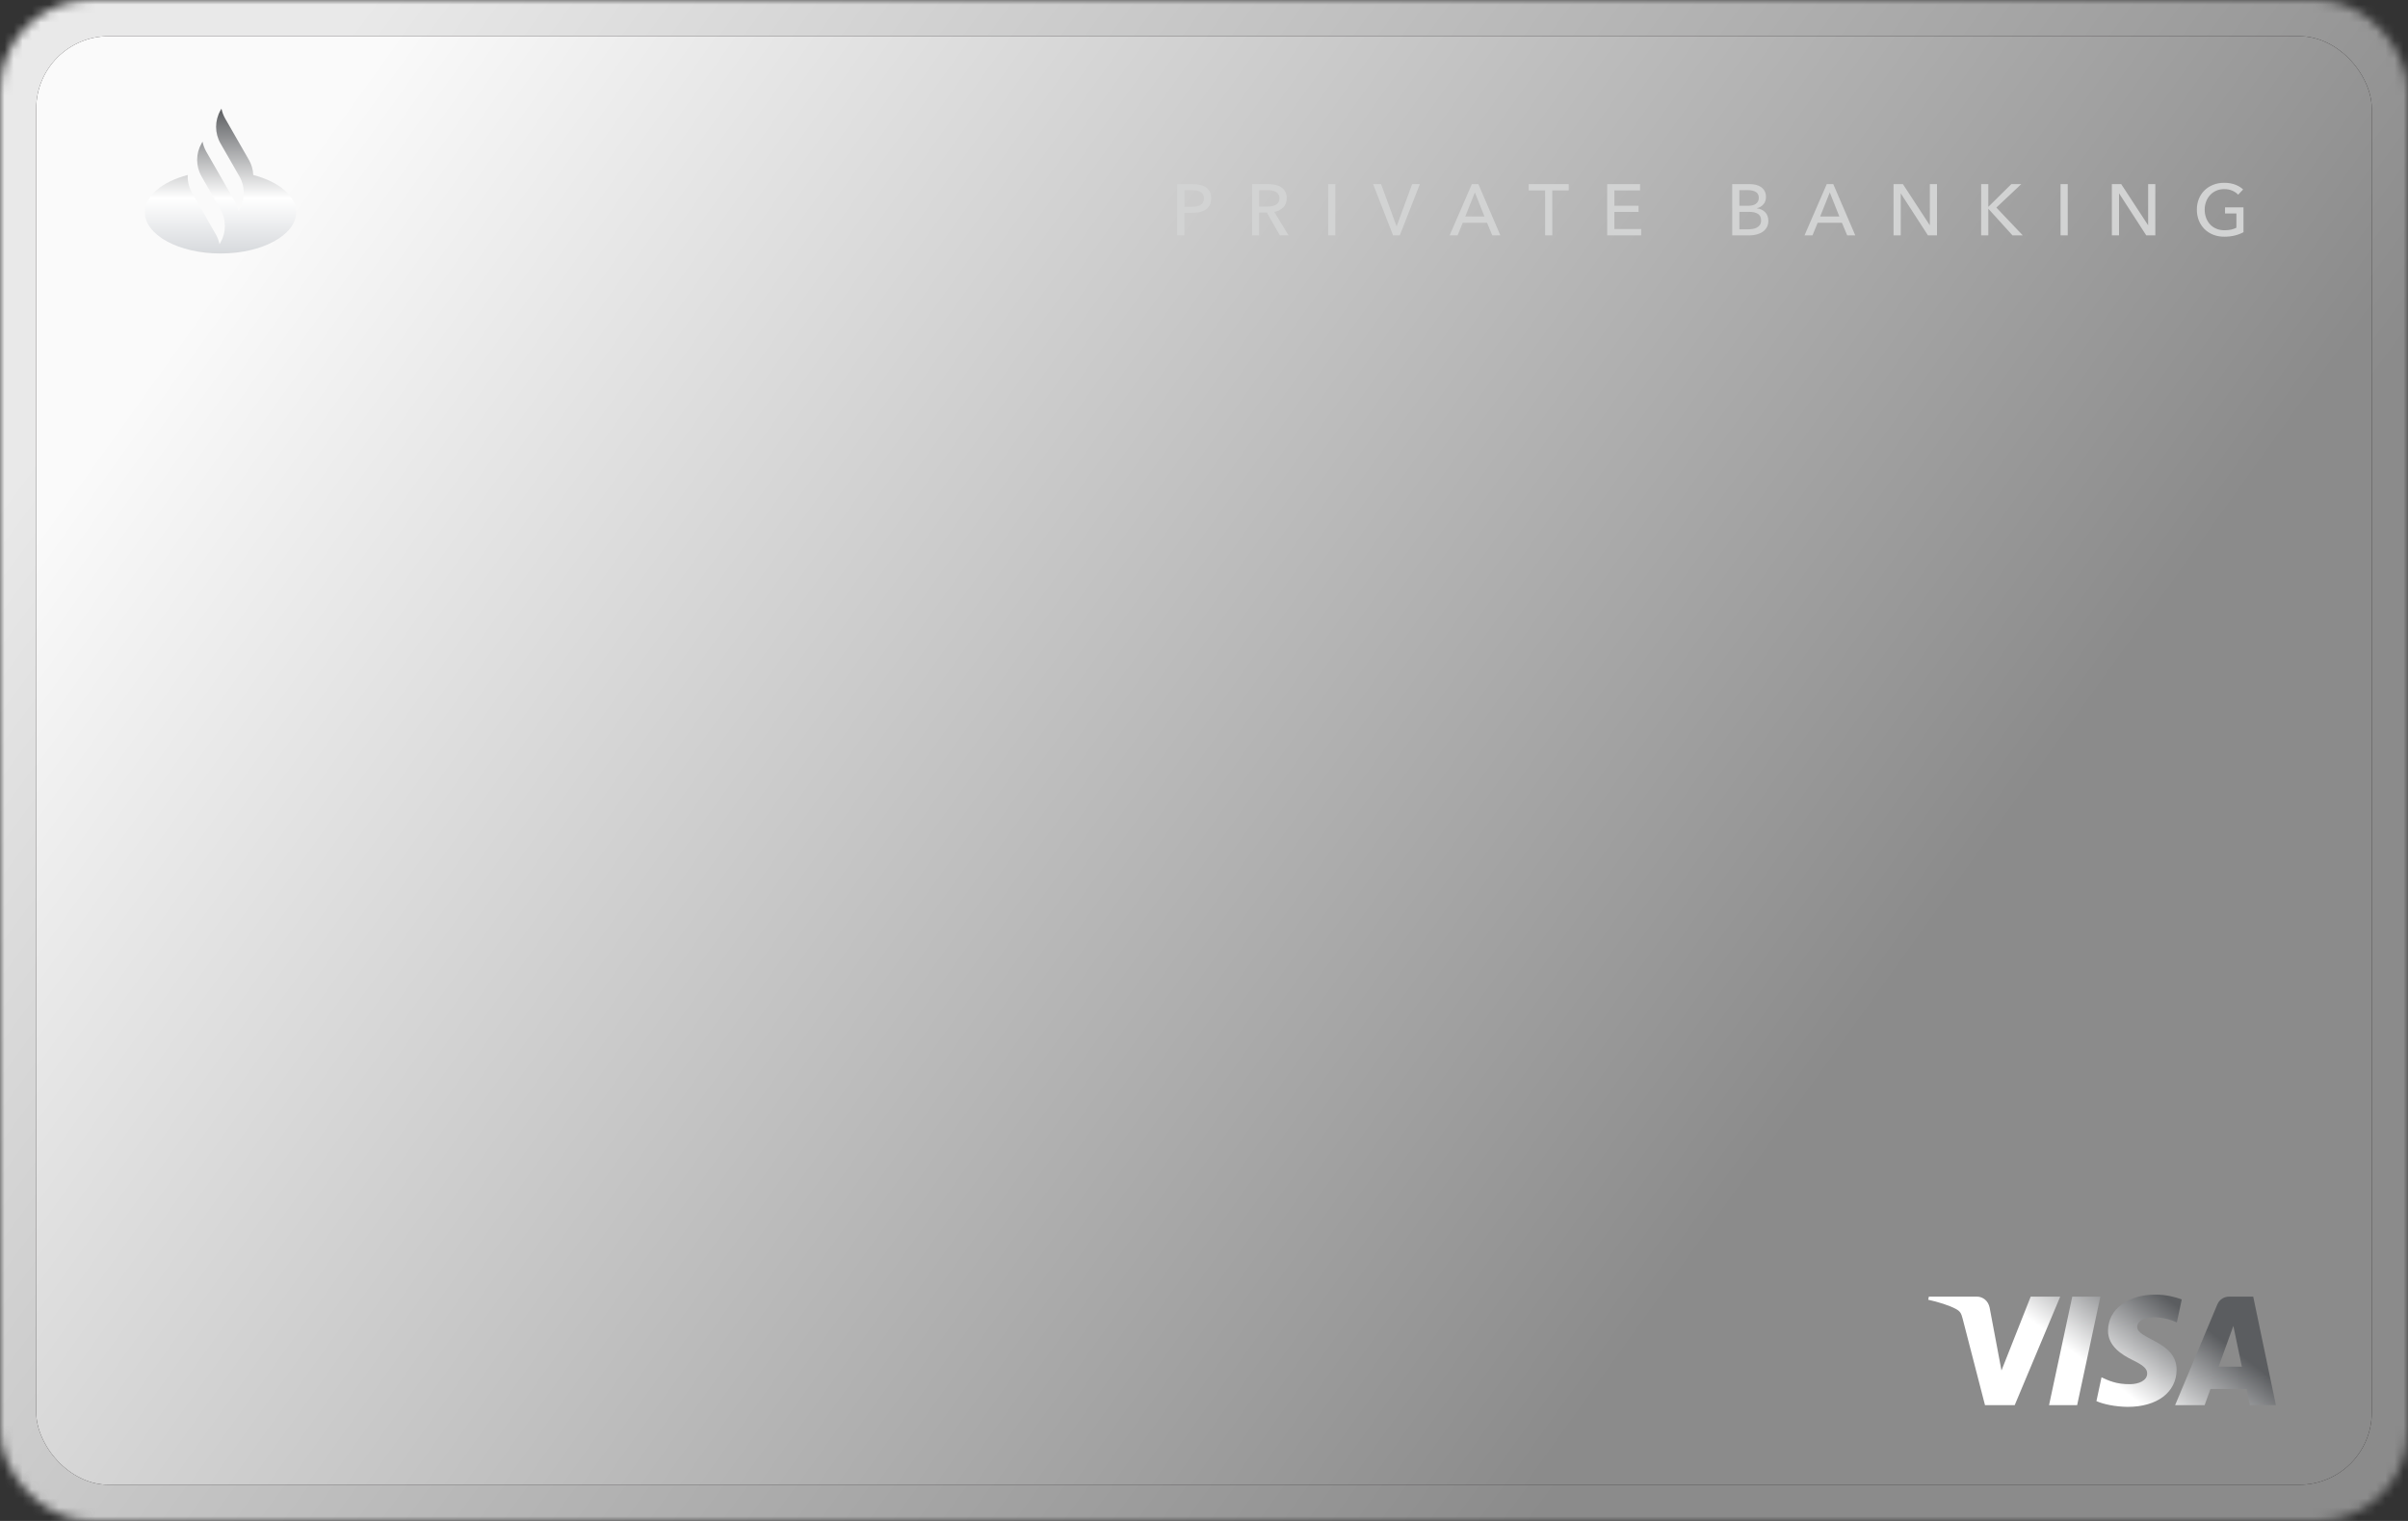 <svg xmlns="http://www.w3.org/2000/svg" xmlns:xlink="http://www.w3.org/1999/xlink" width="266" height="168" viewBox="0 0 266 168">
  <rect x="0" y="0" width="266" height="168" fill="#333333" stroke="none"/>
  <defs>
    <rect id="front-a" width="266" height="168" rx="10"/>
    <linearGradient id="front-c" x1="79.287%" x2="1.149%" y1="66.621%" y2="30.965%">
      <stop offset="0%" stop-color="#8B8B8B"/>
      <stop offset="100%" stop-color="#E9E9E9"/>
    </linearGradient>
    <linearGradient id="front-d" x1="79.287%" x2="1.149%" y1="66.026%" y2="31.647%">
      <stop offset="0%" stop-color="#8B8B8B"/>
      <stop offset="100%" stop-color="#FAFAFA"/>
    </linearGradient>
    <linearGradient id="front-e" x1="44.298%" x2="84.584%" y1="57.708%" y2="40.678%">
      <stop offset="0%" stop-color="#FFF"/>
      <stop offset="100%" stop-color="#5B5D60"/>
    </linearGradient>
    <linearGradient id="front-f" x1="64.036%" x2="64.036%" y1="119.278%" y2="0%">
      <stop offset="0%" stop-color="#C2C6CB"/>
      <stop offset="48.139%" stop-color="#FFF"/>
      <stop offset="100%" stop-color="#5B5D60"/>
    </linearGradient>
  </defs>
  <g fill="none" fill-rule="evenodd">
    <mask id="front-b" fill="#fff">
      <use xlink:href="#front-a"/>
    </mask>
    <g mask="url(#front-b)">
      <rect width="266" height="168" fill="url(#front-c)" style="mix-blend-mode:soft-light"/>
      <rect width="258" height="160" x="4" y="4" fill="#221F20" rx="8"/>
      <rect width="258" height="160" x="4" y="4" fill="url(#front-d)" rx="8" style="mix-blend-mode:soft-light"/>
      <path fill="url(#front-e)" d="M14.583,11.219 L9.554,23.211 L6.273,23.211 L3.799,13.64 C3.649,13.052 3.518,12.836 3.062,12.587 C2.316,12.182 1.083,11.803 0,11.567 L0.073,11.219 L5.355,11.219 C6.027,11.219 6.632,11.666 6.786,12.441 L8.094,19.381 L11.322,11.219 L14.583,11.219 Z M19.018,11.219 L16.451,23.211 L13.348,23.211 L15.914,11.219 L19.018,11.219 Z M27.437,19.295 C27.45,16.131 23.06,15.956 23.088,14.542 C23.099,14.112 23.508,13.654 24.405,13.537 C24.849,13.48 26.076,13.434 27.466,14.074 L28.009,11.53 C27.263,11.26 26.302,11 25.107,11 C22.038,11 19.88,12.629 19.863,14.963 C19.843,16.69 21.405,17.653 22.579,18.228 C23.789,18.815 24.194,19.193 24.189,19.718 C24.18,20.522 23.223,20.878 22.332,20.892 C20.772,20.916 19.867,20.47 19.145,20.134 L18.582,22.762 C19.308,23.095 20.646,23.384 22.032,23.399 C25.294,23.399 27.427,21.788 27.437,19.295 L27.437,19.295 Z M35.538,23.211 L38.408,23.211 L35.901,11.219 L33.253,11.219 C32.656,11.219 32.154,11.565 31.932,12.098 L27.275,23.211 L30.534,23.211 L31.18,21.419 L35.162,21.419 L35.538,23.211 Z M32.074,18.962 L33.708,14.459 L34.647,18.962 L32.074,18.962 Z" transform="translate(213 132)"/>
      <path fill="#D2D3D3" fill-rule="nonzero" d="M130.044,20.336 L131.772,20.336 C132.076,20.336 132.353,20.367 132.604,20.428 C132.855,20.489 133.068,20.584 133.244,20.712 C133.42,20.84 133.556,21.003 133.652,21.2 C133.748,21.397 133.796,21.635 133.796,21.912 C133.796,22.195 133.744,22.437 133.64,22.64 C133.536,22.843 133.392,23.008 133.208,23.136 C133.024,23.264 132.805,23.359 132.552,23.42 C132.299,23.481 132.025,23.512 131.732,23.512 L130.836,23.512 L130.836,26 L130.044,26 L130.044,20.336 Z M130.836,22.84 L131.676,22.84 C131.868,22.84 132.045,22.823 132.208,22.788 C132.371,22.753 132.511,22.7 132.628,22.628 C132.745,22.556 132.836,22.461 132.9,22.344 C132.964,22.227 132.996,22.083 132.996,21.912 C132.996,21.741 132.963,21.599 132.896,21.484 C132.829,21.369 132.739,21.276 132.624,21.204 C132.509,21.132 132.372,21.081 132.212,21.052 C132.052,21.023 131.879,21.008 131.692,21.008 L130.836,21.008 L130.836,22.84 Z M139.096,26 L138.304,26 L138.304,20.336 L140.12,20.336 C140.392,20.336 140.651,20.364 140.896,20.42 C141.141,20.476 141.356,20.565 141.54,20.688 C141.724,20.811 141.869,20.972 141.976,21.172 C142.083,21.372 142.136,21.616 142.136,21.904 C142.136,22.32 142.008,22.656 141.752,22.912 C141.496,23.168 141.165,23.331 140.76,23.4 L142.344,26 L141.384,26 L139.944,23.48 L139.096,23.48 L139.096,26 Z M139.096,22.816 L140.008,22.816 C140.195,22.816 140.368,22.8 140.528,22.768 C140.688,22.736 140.828,22.684 140.948,22.612 C141.068,22.54 141.163,22.447 141.232,22.332 C141.301,22.217 141.336,22.075 141.336,21.904 C141.336,21.733 141.301,21.591 141.232,21.476 C141.163,21.361 141.071,21.269 140.956,21.2 C140.841,21.131 140.707,21.081 140.552,21.052 C140.397,21.023 140.235,21.008 140.064,21.008 L139.096,21.008 L139.096,22.816 Z M147.508,26 L146.716,26 L146.716,20.336 L147.508,20.336 L147.508,26 Z M154.264,24.976 L154.288,24.976 L155.992,20.336 L156.848,20.336 L154.624,26 L153.888,26 L151.68,20.336 L152.56,20.336 L154.264,24.976 Z M161.012,26 L160.132,26 L162.588,20.336 L163.308,20.336 L165.74,26 L164.844,26 L164.268,24.608 L161.58,24.608 L161.012,26 Z M161.86,23.912 L163.98,23.912 L162.924,21.256 L161.86,23.912 Z M171.472,26 L170.68,26 L170.68,21.032 L168.864,21.032 L168.864,20.336 L173.288,20.336 L173.288,21.032 L171.472,21.032 L171.472,26 Z M178.332,25.296 L181.292,25.296 L181.292,26 L177.54,26 L177.54,20.336 L181.172,20.336 L181.172,21.032 L178.332,21.032 L178.332,22.728 L181.004,22.728 L181.004,23.408 L178.332,23.408 L178.332,25.296 Z M191.348,20.336 L193.3,20.336 C193.513,20.336 193.727,20.36 193.94,20.408 C194.153,20.456 194.344,20.536 194.512,20.648 C194.68,20.76 194.816,20.907 194.92,21.088 C195.024,21.269 195.076,21.496 195.076,21.768 C195.076,22.083 194.985,22.347 194.804,22.56 C194.623,22.773 194.383,22.92 194.084,23 L194.084,23.016 C194.265,23.037 194.433,23.084 194.588,23.156 C194.743,23.228 194.876,23.323 194.988,23.44 C195.1,23.557 195.187,23.696 195.248,23.856 C195.309,24.016 195.34,24.195 195.34,24.392 C195.34,24.664 195.284,24.901 195.172,25.104 C195.06,25.307 194.908,25.473 194.716,25.604 C194.524,25.735 194.299,25.833 194.04,25.9 C193.781,25.967 193.505,26 193.212,26 L191.348,26 L191.348,20.336 Z M192.14,22.728 L193.172,22.728 C193.321,22.728 193.464,22.711 193.6,22.676 C193.736,22.641 193.855,22.588 193.956,22.516 C194.057,22.444 194.137,22.353 194.196,22.244 C194.255,22.135 194.284,22.003 194.284,21.848 C194.284,21.544 194.172,21.327 193.948,21.196 C193.724,21.065 193.423,21 193.044,21 L192.14,21 L192.14,22.728 Z M192.14,25.328 L193.132,25.328 C193.297,25.328 193.464,25.313 193.632,25.284 C193.8,25.255 193.952,25.203 194.088,25.128 C194.224,25.053 194.333,24.953 194.416,24.828 C194.499,24.703 194.54,24.544 194.54,24.352 C194.54,24.016 194.425,23.773 194.196,23.624 C193.967,23.475 193.636,23.4 193.204,23.4 L192.14,23.4 L192.14,25.328 Z M200.216,26 L199.336,26 L201.792,20.336 L202.512,20.336 L204.944,26 L204.048,26 L203.472,24.608 L200.784,24.608 L200.216,26 Z M201.064,23.912 L203.184,23.912 L202.128,21.256 L201.064,23.912 Z M213.164,24.864 L213.18,24.864 L213.18,20.336 L213.972,20.336 L213.972,26 L212.972,26 L209.98,21.376 L209.964,21.376 L209.964,26 L209.172,26 L209.172,20.336 L210.204,20.336 L213.164,24.864 Z M219.64,22.832 L219.656,22.832 L222.184,20.336 L223.28,20.336 L220.528,22.928 L223.448,26 L222.312,26 L219.656,23.072 L219.64,23.072 L219.64,26 L218.848,26 L218.848,20.336 L219.64,20.336 L219.64,22.832 Z M228.412,26 L227.62,26 L227.62,20.336 L228.412,20.336 L228.412,26 Z M237.28,24.864 L237.296,24.864 L237.296,20.336 L238.088,20.336 L238.088,26 L237.088,26 L234.096,21.376 L234.08,21.376 L234.08,26 L233.288,26 L233.288,20.336 L234.32,20.336 L237.28,24.864 Z M247.236,21.504 C247.065,21.317 246.848,21.168 246.584,21.056 C246.32,20.944 246.025,20.888 245.7,20.888 C245.369,20.888 245.071,20.948 244.804,21.068 C244.537,21.188 244.311,21.352 244.124,21.56 C243.937,21.768 243.793,22.009 243.692,22.284 C243.591,22.559 243.54,22.851 243.54,23.16 C243.54,23.475 243.591,23.771 243.692,24.048 C243.793,24.325 243.937,24.567 244.124,24.772 C244.311,24.977 244.54,25.139 244.812,25.256 C245.084,25.373 245.388,25.432 245.724,25.432 C245.991,25.432 246.236,25.408 246.46,25.36 C246.684,25.312 246.879,25.243 247.044,25.152 L247.044,23.576 L245.788,23.576 L245.788,22.904 L247.828,22.904 L247.828,25.648 C247.529,25.808 247.204,25.931 246.852,26.016 C246.5,26.101 246.116,26.144 245.7,26.144 C245.257,26.144 244.851,26.071 244.48,25.924 C244.109,25.777 243.791,25.572 243.524,25.308 C243.257,25.044 243.049,24.729 242.9,24.364 C242.751,23.999 242.676,23.597 242.676,23.16 C242.676,22.717 242.752,22.313 242.904,21.948 C243.056,21.583 243.267,21.271 243.536,21.012 C243.805,20.753 244.124,20.552 244.492,20.408 C244.86,20.264 245.26,20.192 245.692,20.192 C246.145,20.192 246.549,20.259 246.904,20.392 C247.259,20.525 247.553,20.704 247.788,20.928 L247.236,21.504 Z"/>
      <path fill="url(#front-f)" d="M27.978,19.329 C27.953,18.752 27.793,18.18 27.496,17.663 L24.88,13.103 C24.68,12.755 24.542,12.382 24.466,12 L24.356,12.19 C23.709,13.319 23.709,14.71 24.356,15.839 L26.45,19.487 C27.097,20.616 27.097,22.007 26.45,23.136 L26.34,23.326 C26.264,22.944 26.126,22.571 25.926,22.224 L24.01,18.883 L22.786,16.751 C22.587,16.403 22.449,16.03 22.372,15.648 L22.263,15.839 C21.618,16.964 21.616,18.349 22.257,19.476 L22.257,19.476 L24.356,23.136 C25.004,24.264 25.004,25.655 24.356,26.784 L24.247,26.975 C24.17,26.592 24.033,26.22 23.833,25.872 L21.217,21.311 C20.866,20.7 20.705,20.011 20.735,19.329 C17.933,20.065 16,21.629 16,23.44 C16,25.958 19.741,28 24.356,28 C28.971,28 32.713,25.958 32.713,23.44 C32.713,21.629 30.78,20.065 27.978,19.329"/>
    </g>
  </g>
</svg>
